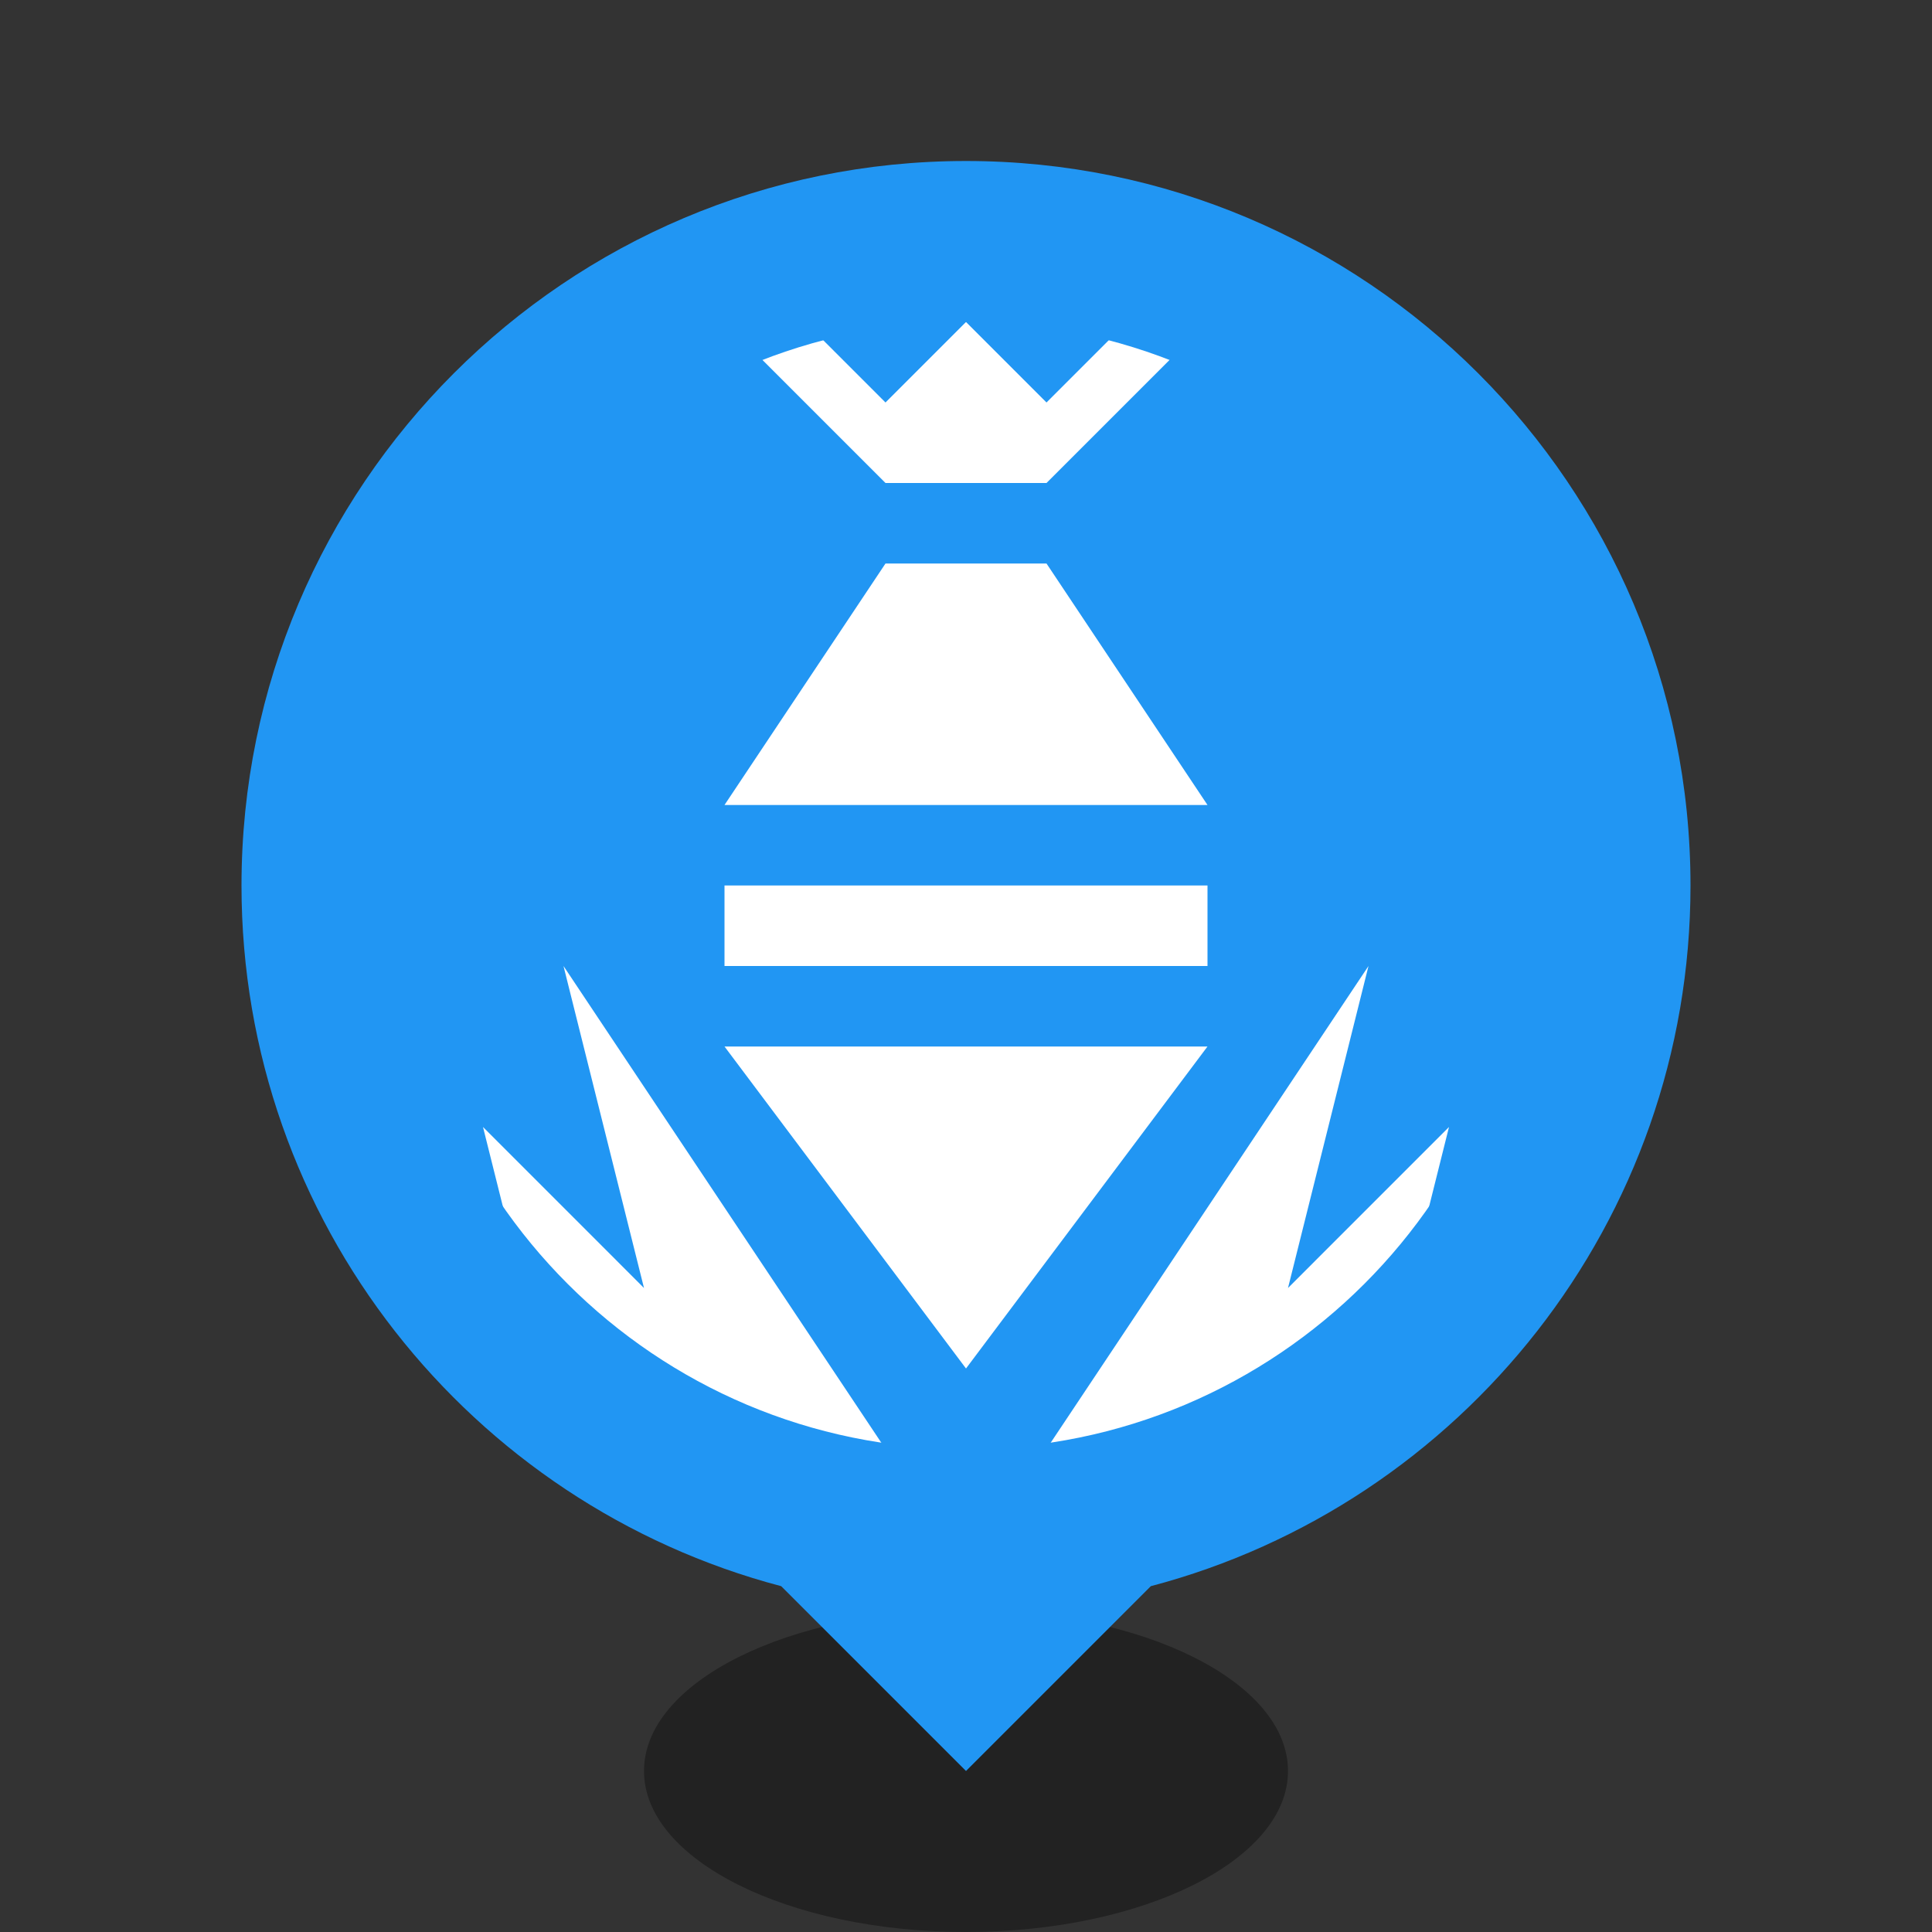 <?xml version="1.0" standalone="no"?><!-- Generator: Gravit.io --><svg xmlns="http://www.w3.org/2000/svg" xmlns:xlink="http://www.w3.org/1999/xlink" style="isolation:isolate" viewBox="0 0 24 24" width="24" height="24"><rect x="0" y="0" width="24" height="24" fill="#333333" stroke="none"/><defs><clipPath id="_clipPath_M5fg82HHCrHnrg9mwTw038DkFUwYubfg"><rect width="24" height="24"/></clipPath></defs><g clip-path="url(#_clipPath_M5fg82HHCrHnrg9mwTw038DkFUwYubfg)"><path d=" M 8 22 C 8 20.896 9.792 20 12 20 C 14.208 20 16 20.896 16 22 C 16 23.104 14.208 24 12 24 C 9.792 24 8 23.104 8 22 Z " fill="rgb(0,0,0)" fill-opacity="0.33"/><path d=" M 4 11 C 4 6.585 7.585 3 12 3 C 16.415 3 20 6.585 20 11 C 20 15.415 16.415 19 12 19 C 7.585 19 4 15.415 4 11 Z " fill="rgb(255,255,255)"/><g style="isolation:isolate" id="target"><path d=" M 6.761 17.044 C 5.07 15.577 4 13.412 4 11 C 4 6.585 7.585 3 12 3 C 16.415 3 20 6.585 20 11 C 20 13.412 18.93 15.577 17.239 17.044 L 18 14 L 16 16 L 17 12 L 13 18 L 15.874 18 C 14.726 18.637 13.405 19 12 19 C 10.595 19 9.274 18.637 8.126 18 L 11 18 L 7 12 L 8 16 L 6 14 L 6.761 17.044 M 12 17 L 15 13 L 9 13 L 12 17 M 6.761 17.044 M 9 12 L 15 12 L 15 11 L 9 11 L 9 12 M 6.761 17.044 M 11 7 L 9 10 L 15 10 L 13 7 L 11 7 M 6.761 17.044 Z  M 11 6 L 9 4 L 10 4 L 11 5 L 12 4 L 13 5 L 14 4 L 15 4 L 13 6 L 11 6 Z " fill-rule="evenodd" fill="rgb(33,150,243)"/></g><path d=" M 14.296 19.704 L 12 22 L 9.704 19.704 C 5.847 18.688 3 15.174 3 11 C 3 6.033 7.033 2 12 2 C 16.967 2 21 6.033 21 11 C 21 15.174 18.153 18.688 14.296 19.704 Z  M 5 11 C 5 7.137 8.137 4 12 4 C 15.863 4 19 7.137 19 11 C 19 14.863 15.863 18 12 18 C 8.137 18 5 14.863 5 11 Z " fill-rule="evenodd" fill="rgb(33,150,243)"/></g></svg>